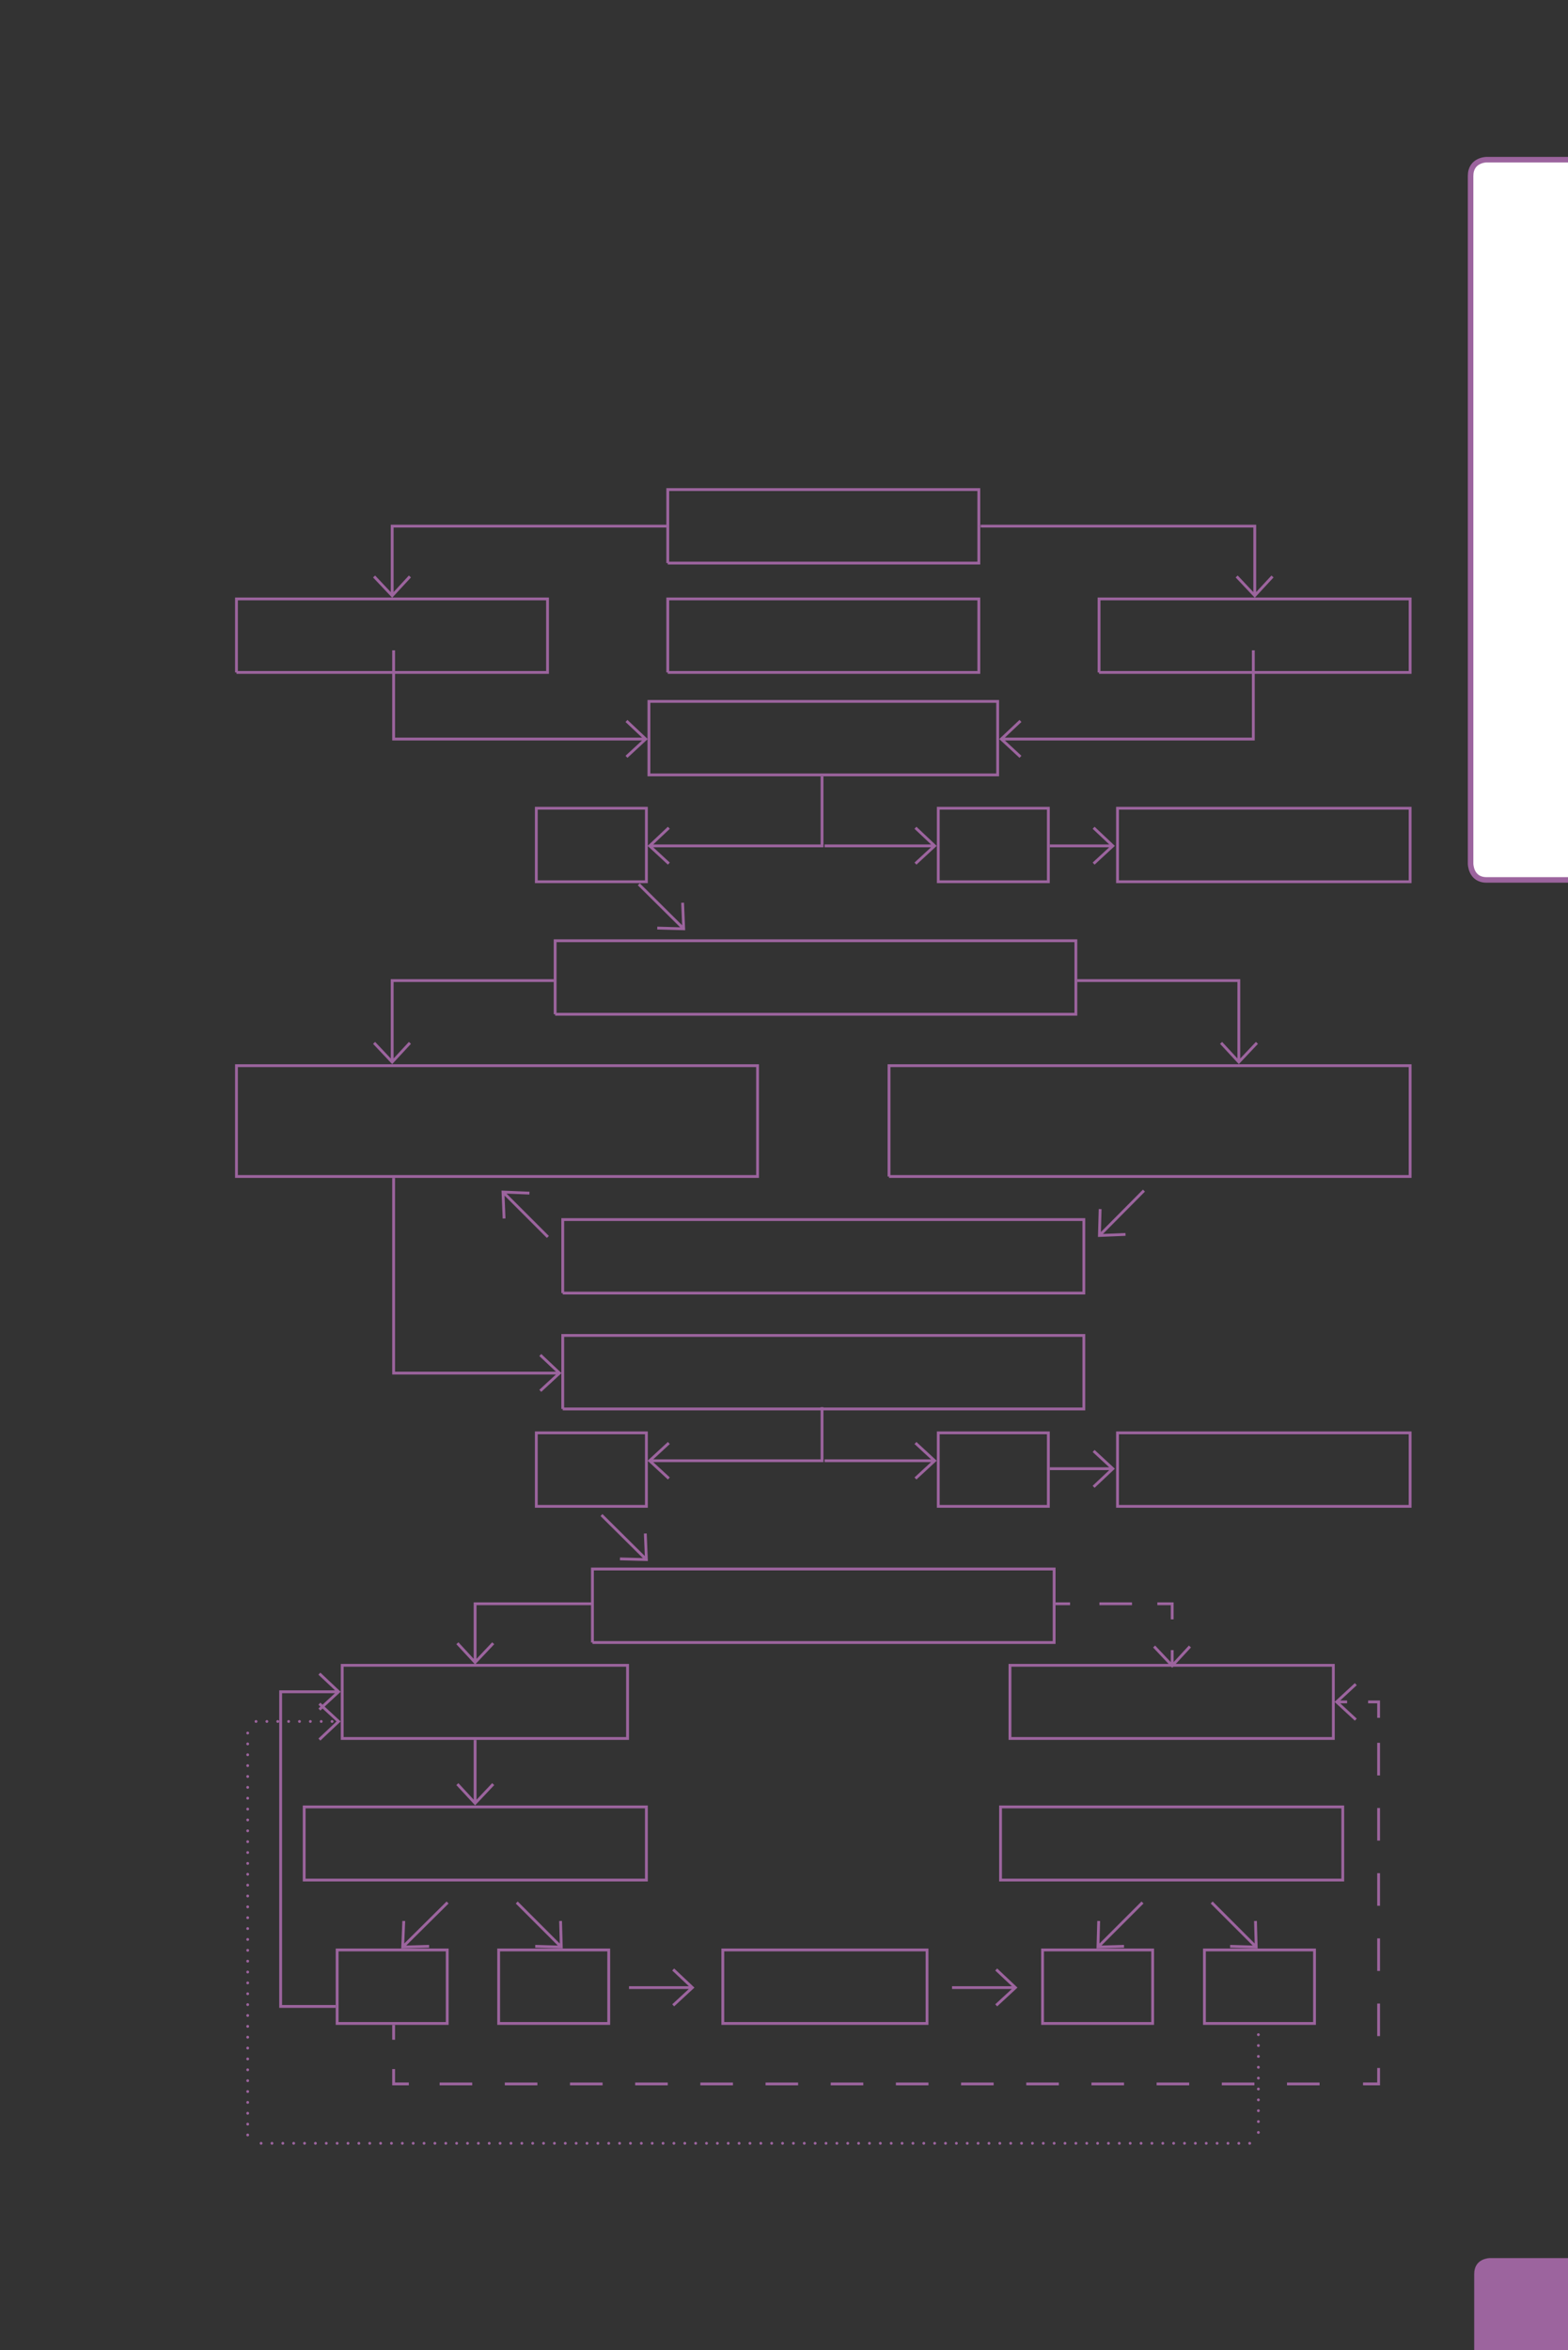 <?xml version="1.0" encoding="UTF-8" standalone="no"?>
<!DOCTYPE svg PUBLIC "-//W3C//DTD SVG 1.1//EN"
"http://www.w3.org/Graphics/SVG/1.1/DTD/svg11.dtd">
<svg viewBox="0 0 433 649" version="1.1" xmlns="http://www.w3.org/2000/svg" xmlns:xlink="http://www.w3.org/1999/xlink">
<rect x="0" y="0" width="433" height="649" fill="#333333" stroke="none"/>
<defs>
<clipPath id="c0_215"><path d="M0,649.6V0H433V649.6Z" /></clipPath>
<style type="text/css"><![CDATA[
.g0_215{
fill: #FFFFFF;
}
.g1_215{
fill: none;
stroke: #9C649E;
stroke-width: 1.528;
stroke-linecap: butt;
stroke-linejoin: miter;
stroke-miterlimit: 4;
}
.g2_215{
fill: #9C649E;
}
.g3_215{
fill: none;
stroke: #9C649E;
stroke-width: 0.779;
stroke-linecap: butt;
stroke-linejoin: miter;
stroke-miterlimit: 4;
}
.g4_215{
fill: none;
stroke: #9C649E;
stroke-width: 0.779;
stroke-linecap: butt;
stroke-linejoin: miter;
stroke-miterlimit: 4;
stroke-dasharray: 9,9;
}
.g5_215{
fill: none;
stroke: #9C649E;
stroke-width: 0.779;
stroke-linecap: round;
stroke-linejoin: round;
stroke-miterlimit: 4;
stroke-dasharray: 0,3;
}
]]></style>
</defs>
<g clip-path="url(#c0_215)">
<path d="M410.5,44.1c0,0,-4.4,0,-4.4,4.5V238.5c0,0,0,4.5,4.4,4.5h26.1c0,0,4.4,0,4.4,-4.5V48.6c0,0,0,-4.5,-4.4,-4.5Z" class="g0_215" />
<path d="M410.5,44.1c0,0,-4.4,0,-4.4,4.5V238.5c0,0,0,4.5,4.4,4.5h26.1c0,0,4.4,0,4.4,-4.5V48.6c0,0,0,-4.5,-4.4,-4.5H410.5Z" class="g1_215" />
<path d="M411.4,623.6c0,0,-4.3,0,-4.3,4.4v25.9c0,0,0,4.4,4.3,4.4h26c0,0,4.3,0,4.3,-4.4V628c0,0,0,-4.4,-4.3,-4.4Z" class="g2_215" />
</g>
<path d="M184.4,155.5h85.9V135.2H184.4v20.3Zm0,30.2h85.9V165.4H184.4v20.3Zm-119.1,0h85.9V165.4H65.3v20.3Zm238.2,0h85.9V165.4H303.5v20.3ZM179.2,214h96.3V193.7H179.2V214Zm-25.9,66.1H297.1V259.8H153.3v20.3Zm10.3,173.5H291.1V433.3H163.6v20.3ZM94.5,480.1h78.8V459.9H94.5v20.2Zm184.4,0h89.3V459.9H278.9v20.2ZM84,519.2h94.5V499H84v20.2Zm192.3,0h94.5V499H276.3v20.2ZM155.4,357.1H299.3V336.8H155.4v20.3Zm0,32H299.3V368.8H155.4v20.3Zm44.2,169.7H256V538.5H199.6v20.3ZM65.3,324.9H209.2V294.3H65.3v30.6Zm180.2,0H389.4V294.3H245.5v30.6ZM148.1,243.5h30.4V223.2H148.1v20.3Zm0,172.5h30.4V395.7H148.1V416Zm-55,142.8h30.4V538.5H93.1v20.3Zm239.5,0H363V538.5H332.6v20.3Zm-194.9,0h30.4V538.5H137.7v20.3Zm150.2,0h30.4V538.5H287.9v20.3ZM259.1,243.5h30.4V223.2H259.1v20.3Zm0,172.5h30.4V395.7H259.1V416ZM308.6,243.5h80.8V223.2H308.6v20.3Zm0,172.5h80.8V395.7H308.6V416ZM270.8,145.3h75.7v19.2m4.9,-5.3l-4.9,5.3l-5,-5.3M184,145.3H108.3v19.2m-5,-5.3l5,5.3l4.9,-5.3m39.7,111.6H108.3v22.5m-5,-5.3l5,5.3l4.9,-5.3m50.2,154.9H131.2v16.2m-4.9,-5.3l4.9,5.3l5,-5.3m161.3,-183h44.6v22.5m5,-5.3l-5,5.3L337.2,288" class="g3_215" />
<path d="M303.6,442.9h12" class="g4_215" />
<path d="M291.5,442.9h4m24.1,0h4.1v4.3m0,8.5V460m4.9,-5.3l-4.9,5.3l-5,-5.3M108.7,179.6v24.5h69.6M173,209l5.3,-4.9l-5.3,-5M108.7,325.3v53.9h45.8m-5.3,4.9l5.3,-4.9l-5.3,-5" class="g3_215" />
<path d="M121.4,575.5H372.2m8.5,-13.2V478.8" class="g4_215" />
<path d="M108.7,559.2v4.1m0,8.1v4.1h4.2m263.5,0h4.3v-4.4m0,-96.7V470h-2.9m-5.8,0h-2.9m5.3,-4.9l-5.3,4.9l5.3,4.9M346.1,179.6v24.5H276.5m5.3,4.9l-5.3,-4.9l5.3,-5M227,214.4v19.2H179.4m5.3,4.9l-5.3,-4.9l5.3,-5m42.3,160v14.8H179.4m5.3,4.9l-5.3,-4.9l5.3,-4.9m43,-164.9h30.4m-5.3,4.9l5.3,-4.9l-5.3,-5M227.7,403.4h30.4m-5.3,4.9l5.3,-4.9l-5.3,-4.9M289.9,233.6h17.4m-5.3,4.9l5.3,-4.9l-5.3,-5m-12.1,177h17.4m-5.3,5l5.3,-5L302,400.7M262.9,548.9h17.5m-5.3,4.9l5.3,-4.9l-5.3,-5m-101.4,5h17.5m-5.3,4.9l5.3,-4.9l-5.3,-5M176.4,244.2l12.4,12.3m-7.3,-.2l7.3,.2l-.3,-7.2M166.1,418.4l12.4,12.3m-7.3,-.2l7.3,.2l-.3,-7.2M142.7,525.4L155,537.7m-7.2,-.2l7.2,.2l-.2,-7.2m179.8,-5.1l12.3,12.3m-7.2,-.2l7.2,.2l-.2,-7.2M123.6,525.4l-12.4,12.3m7.3,-.2l-7.3,.2l.3,-7.2m204,-5.1l-12.3,12.3m7.2,-.2l-7.2,.2l.2,-7.2M315.9,328.8l-12.3,12.4m.2,-7.3l-.2,7.3l7.2,-.3m-159.5,.7L138.9,329.2m7.3,.3l-7.3,-.3l.3,7.3m-8,144V498m-4.9,-5.3l4.9,5.3l5,-5.3M92.7,554.1H77.5V467.2h16m-5.3,-5l5.3,5l-5.3,4.9" class="g3_215" />
<path d="M347.5,561.9v28.9m-2.4,1.1H69.6m-1.2,-2.3v-113m2.3,-1.2H92.4" class="g5_215" />
<path d="M88.2,470.5l5.3,4.9l-5.3,5" class="g3_215" />
</svg>